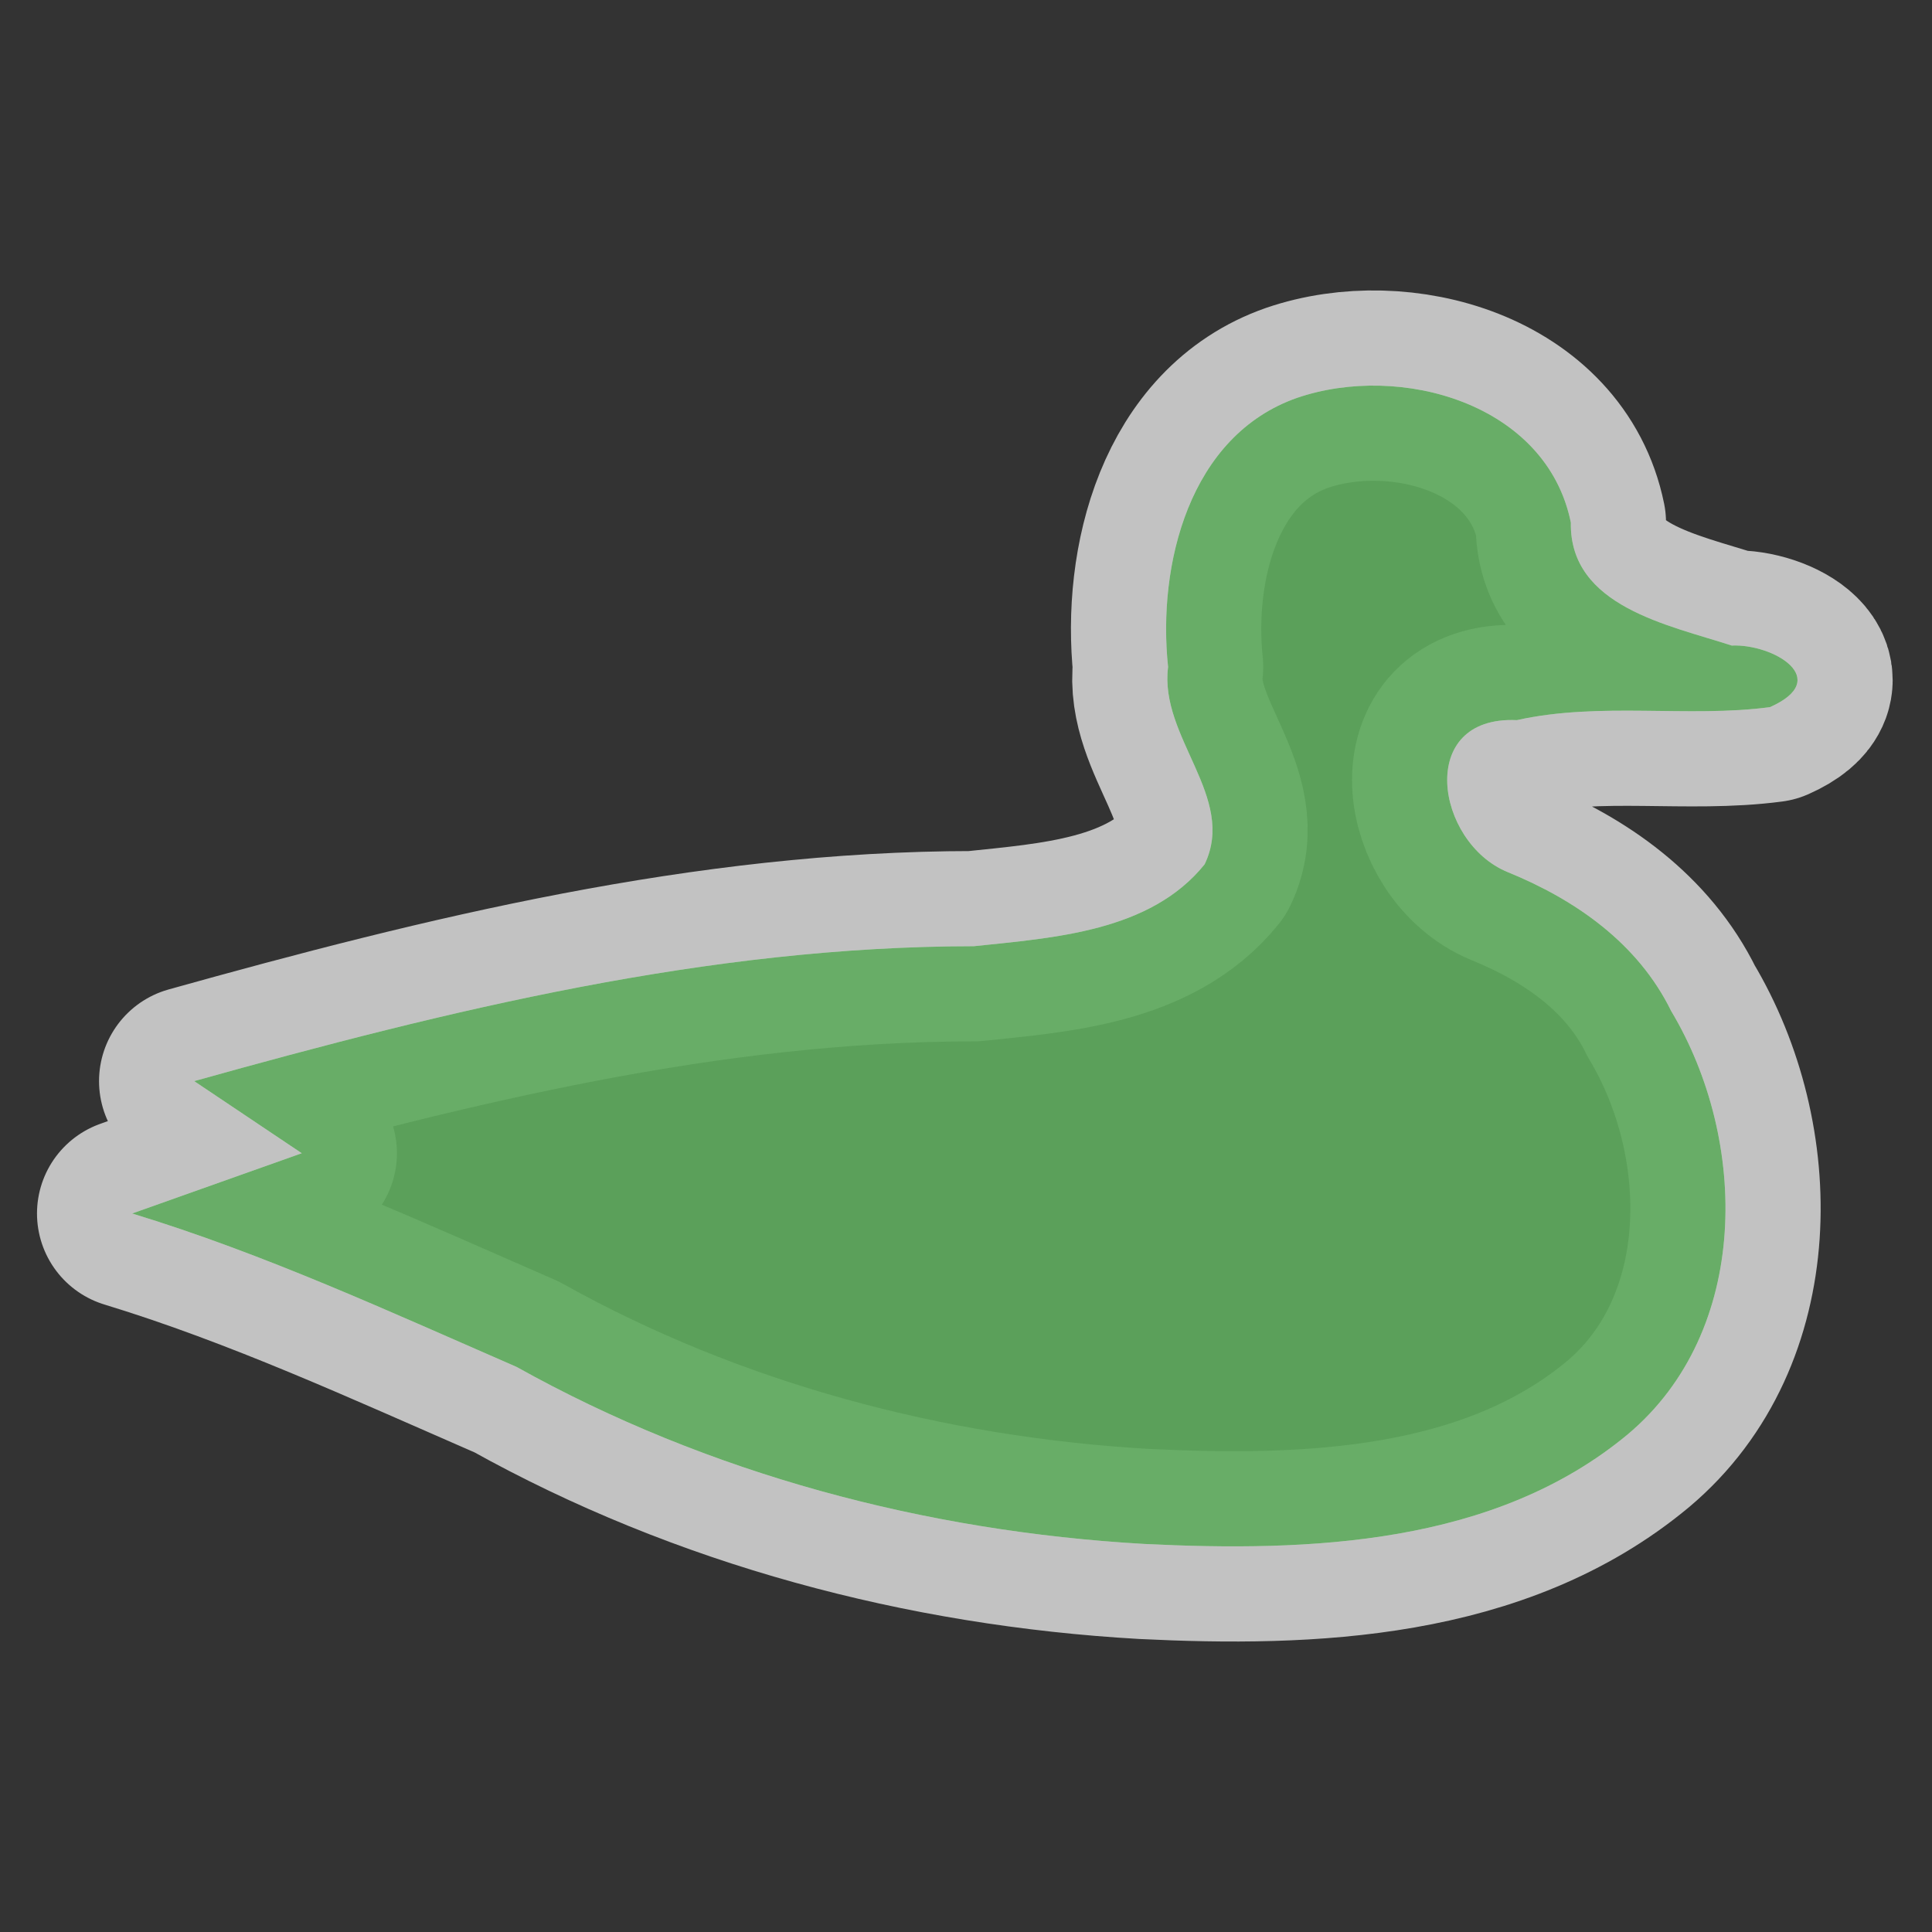 <svg height="580" width="580" xmlns="http://www.w3.org/2000/svg"><rect width="100%" height="100%" fill="#333333" stroke="none"/><path d="m90.597 346.21c-10.765-7.22-21.53-14.43-32.296-21.65 76.309-21.32 154.389-40.46 234.079-40.5 24.06-2.55 52.94-4.34 69.25-24.57 9.71-20.14-13.68-38.14-10.96-59.25-3.25-30.73 6.39-69.49 38.73-80.8 31.01-10.61 74.91 1.7 82.18 37.44-.45 25.24 29.5 30.78 48.28 36.92 12.47-.55 30.52 10.07 11.48 18.49-24.49 3.26-51.03-1.66-75.97 3.9-30.4-1.39-24.37 36.68-2.84 45.59 20.4 8.29 39.19 21.38 49.18 41.76 23.31 38.94 23.81 96.01-12.96 126.99-40.02 33.32-95.57 35.43-145.3 32.97-65.64-3.76-130.81-21.02-188.36-53.14-37.96-16.52-75.736-33.97-115.412-46.06 16.974-6.03 33.946-12.06 50.919-18.09z" opacity=".7" stroke="#fff" fill="#fff" stroke-linecap="round" stroke-linejoin="round" stroke-width="57.14"/><path d="m90.597 346.21c-10.765-7.22-21.53-14.43-32.296-21.65 76.309-21.32 154.389-40.46 234.079-40.5 24.06-2.55 52.94-4.34 69.25-24.57 9.71-20.14-13.68-38.14-10.96-59.25-3.25-30.73 6.39-69.49 38.73-80.8 31.01-10.61 74.91 1.7 82.18 37.44-.45 25.24 29.5 30.78 48.28 36.92 12.47-.55 30.52 10.07 11.48 18.49-24.49 3.26-51.03-1.66-75.97 3.9-30.4-1.39-24.37 36.68-2.84 45.59 20.4 8.29 39.19 21.38 49.18 41.76 23.31 38.94 23.81 96.01-12.96 126.99-40.02 33.32-95.57 35.43-145.3 32.97-65.64-3.76-130.81-21.02-188.36-53.14-37.96-16.52-75.736-33.97-115.412-46.06 16.974-6.03 33.946-12.06 50.919-18.09z" fill="#2f922e" opacity=".7"/></svg>